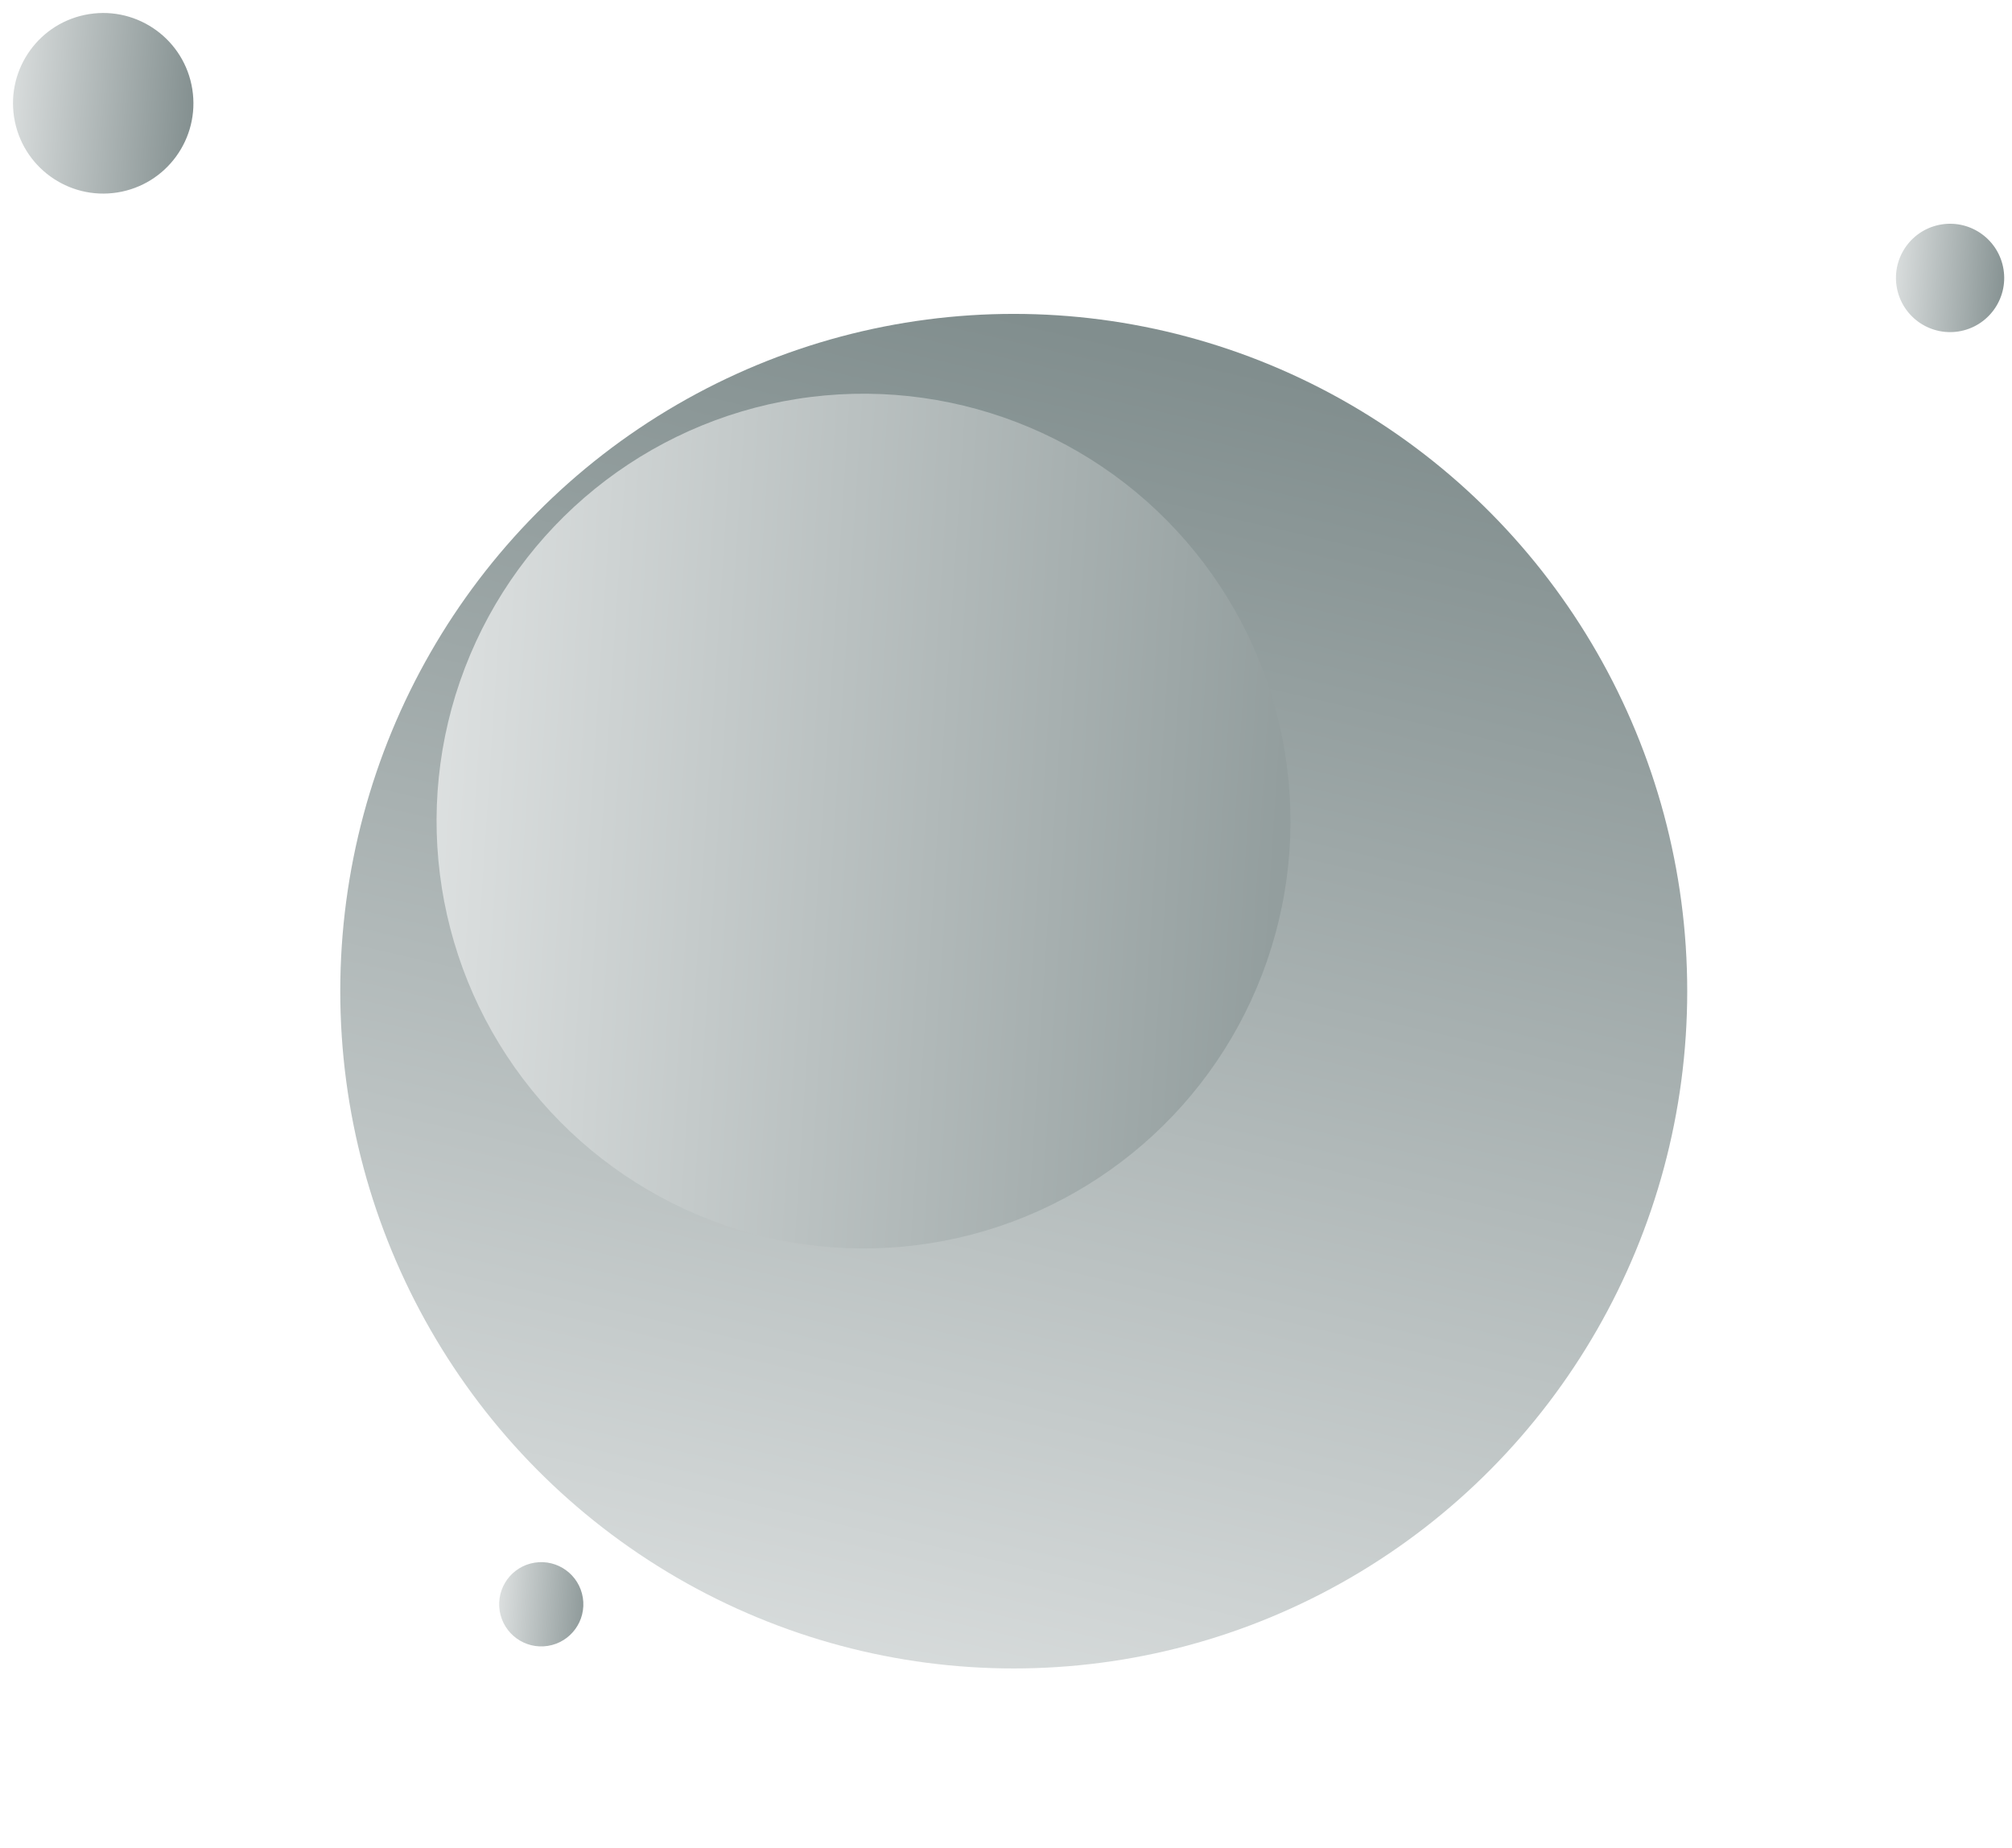 <svg xmlns="http://www.w3.org/2000/svg" xmlns:xlink="http://www.w3.org/1999/xlink" viewBox="0 0 268.873 246.942">
  <defs>
    <style>
      .cls-1 {
        fill: url(#linear-gradient);
      }

      .cls-2 {
        fill: url(#linear-gradient-2);
      }

      .cls-3 {
        fill: url(#linear-gradient-3);
      }

      .cls-4 {
        fill: url(#linear-gradient-4);
      }

      .cls-5 {
        fill: url(#linear-gradient-5);
      }

      .cls-6 {
        filter: url(#Oval_4);
      }
    </style>
    <linearGradient id="linear-gradient" x1="0.5" x2="0.17" y2="1.426" gradientUnits="objectBoundingBox">
      <stop offset="0" stop-color="#818e8e"/>
      <stop offset="1" stop-color="#fff"/>
    </linearGradient>
    <filter id="Oval_4" x="21.472" y="17.942" width="228" height="229" filterUnits="userSpaceOnUse">
      <feOffset dy="16" input="SourceAlpha"/>
      <feGaussianBlur stdDeviation="8" result="blur"/>
      <feFlood flood-color="#0a1646" flood-opacity="0.102"/>
      <feComposite operator="in" in2="blur"/>
      <feComposite in="SourceGraphic"/>
    </filter>
    <linearGradient id="linear-gradient-2" x1="0.5" x2="0.17" y2="1.426" gradientUnits="objectBoundingBox">
      <stop offset="0" stop-color="#939e9e"/>
      <stop offset="1" stop-color="#fff"/>
    </linearGradient>
    <linearGradient id="linear-gradient-3" x1="0.5" x2="0.17" y2="1.426" gradientUnits="objectBoundingBox">
      <stop offset="0" stop-color="#859191"/>
      <stop offset="1" stop-color="#fff"/>
    </linearGradient>
    <linearGradient id="linear-gradient-4" x1="0.5" x2="0.17" y2="1.426" gradientUnits="objectBoundingBox">
      <stop offset="0" stop-color="#919c9c"/>
      <stop offset="1" stop-color="#fff"/>
    </linearGradient>
    <linearGradient id="linear-gradient-5" x1="0.5" x2="0.17" y2="1.426" gradientUnits="objectBoundingBox">
      <stop offset="0" stop-color="#889494"/>
      <stop offset="1" stop-color="#fff"/>
    </linearGradient>
  </defs>
  <g id="logo" transform="translate(-0.028 -1.058)">
    <g class="cls-6" transform="matrix(1, 0, 0, 1, 0.03, 1.06)">
      <ellipse id="Oval_4-2" data-name="Oval 4" class="cls-1" cx="90" cy="90.5" rx="90" ry="90.5" transform="translate(45.47 25.94)"/>
    </g>
    <ellipse id="Oval_4-3" data-name="Oval 4" class="cls-2" cx="57.107" cy="57.055" rx="57.107" ry="57.055" transform="translate(162.844 45.444) rotate(81)"/>
    <ellipse id="Oval_4-4" data-name="Oval 4" class="cls-3" cx="12.065" cy="12.054" rx="12.065" ry="12.054" transform="translate(23.839 1.058) rotate(81)"/>
    <ellipse id="Oval_4-5" data-name="Oval 4" class="cls-4" cx="5.63" cy="5.625" rx="5.63" ry="5.625" transform="translate(77.034 208.983) rotate(81)"/>
    <ellipse id="Oval_4-6" data-name="Oval 4" class="cls-5" cx="7.239" cy="7.232" rx="7.239" ry="7.232" transform="translate(266.637 29.915) rotate(81)"/>
  </g>
</svg>
